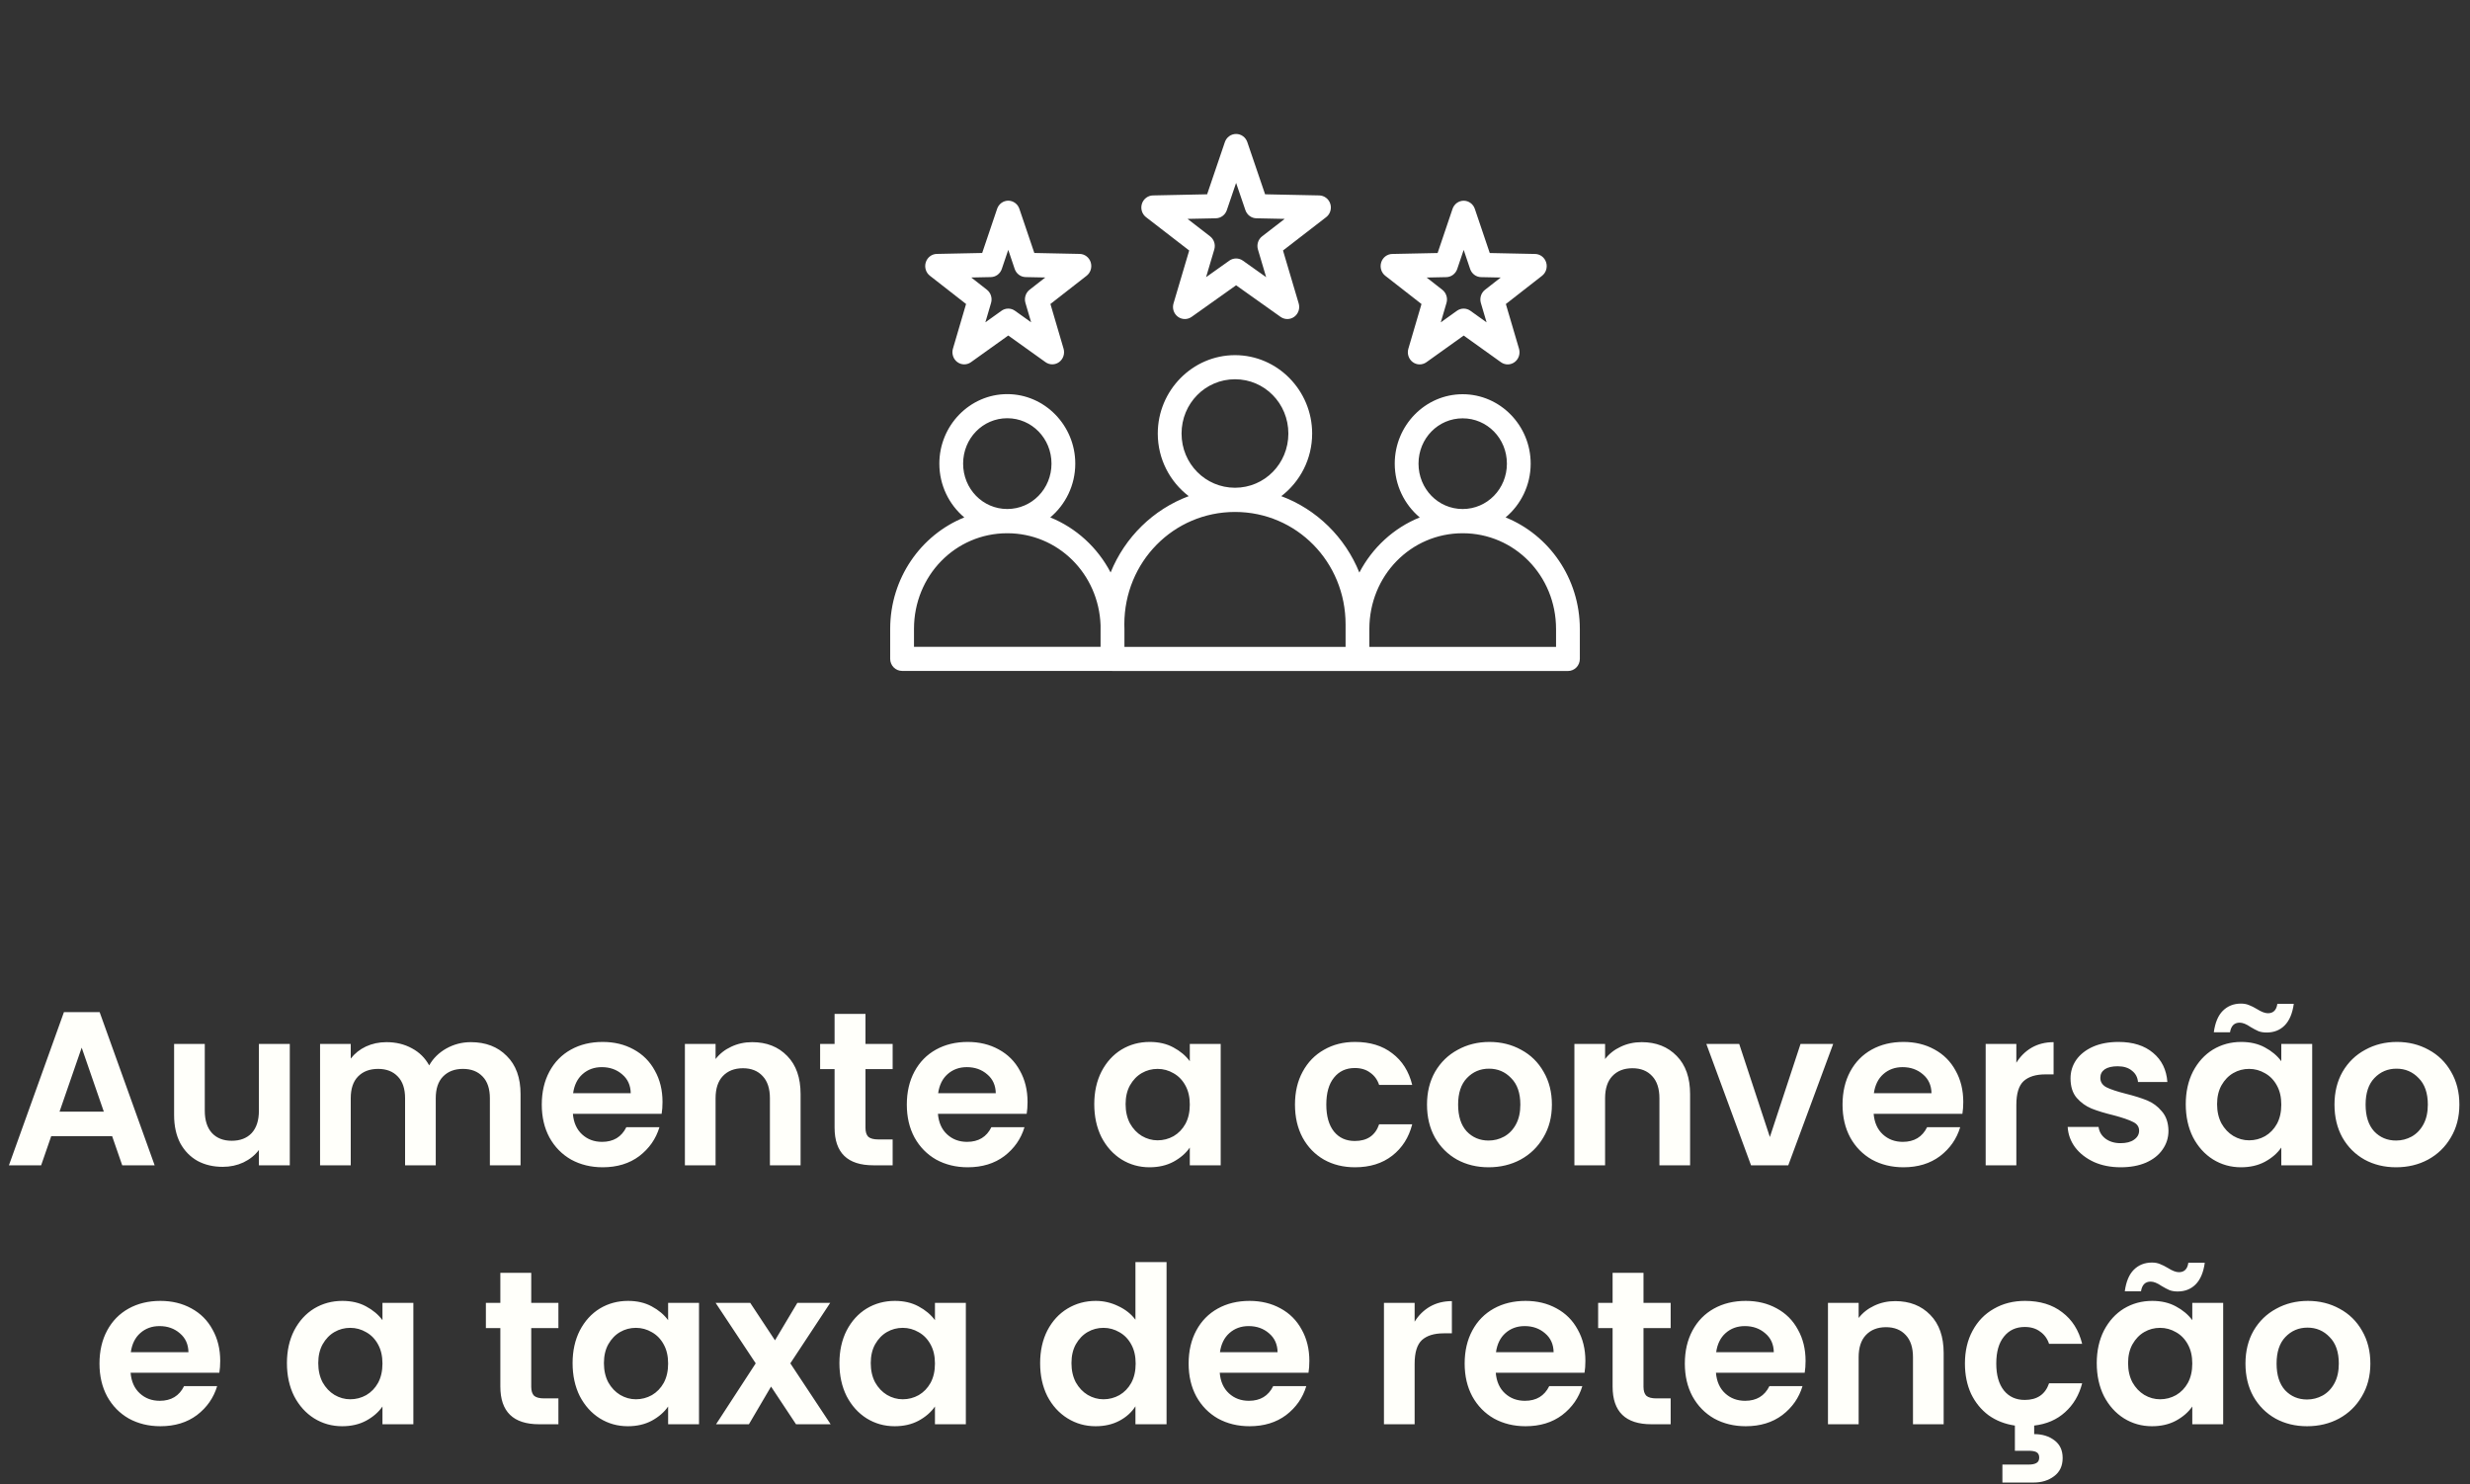 <svg width="248" height="149" viewBox="0 0 248 149" fill="none" xmlns="http://www.w3.org/2000/svg">
<rect x="0" y="0" width="248" height="149" fill="#333333" stroke="none"/>
<path d="M11.259 114.074H5.143L4.131 117H0.897L6.419 101.622H10.005L15.527 117H12.271L11.259 114.074ZM10.423 111.61L8.201 105.186L5.979 111.61H10.423ZM29.097 104.812V117H25.995V115.46C25.599 115.988 25.079 116.406 24.433 116.714C23.803 117.007 23.113 117.154 22.365 117.154C21.412 117.154 20.569 116.956 19.835 116.56C19.102 116.149 18.523 115.555 18.097 114.778C17.687 113.986 17.481 113.047 17.481 111.962V104.812H20.561V111.522C20.561 112.49 20.803 113.238 21.287 113.766C21.771 114.279 22.431 114.536 23.267 114.536C24.118 114.536 24.785 114.279 25.269 113.766C25.753 113.238 25.995 112.49 25.995 111.522V104.812H29.097ZM47.272 104.636C48.768 104.636 49.971 105.098 50.88 106.022C51.804 106.931 52.266 108.207 52.266 109.85V117H49.186V110.268C49.186 109.315 48.944 108.589 48.46 108.09C47.976 107.577 47.316 107.32 46.48 107.32C45.644 107.32 44.977 107.577 44.478 108.09C43.994 108.589 43.752 109.315 43.752 110.268V117H40.672V110.268C40.672 109.315 40.43 108.589 39.946 108.09C39.462 107.577 38.802 107.32 37.966 107.32C37.115 107.32 36.441 107.577 35.942 108.09C35.458 108.589 35.216 109.315 35.216 110.268V117H32.136V104.812H35.216V106.286C35.612 105.773 36.118 105.369 36.734 105.076C37.365 104.783 38.054 104.636 38.802 104.636C39.755 104.636 40.606 104.841 41.354 105.252C42.102 105.648 42.681 106.22 43.092 106.968C43.488 106.264 44.06 105.699 44.808 105.274C45.571 104.849 46.392 104.636 47.272 104.636ZM66.519 110.642C66.519 111.082 66.49 111.478 66.431 111.83H57.521C57.594 112.71 57.902 113.399 58.445 113.898C58.988 114.397 59.655 114.646 60.447 114.646C61.591 114.646 62.405 114.155 62.889 113.172H66.211C65.859 114.345 65.184 115.313 64.187 116.076C63.19 116.824 61.965 117.198 60.513 117.198C59.34 117.198 58.284 116.941 57.345 116.428C56.421 115.9 55.695 115.159 55.167 114.206C54.654 113.253 54.397 112.153 54.397 110.906C54.397 109.645 54.654 108.537 55.167 107.584C55.68 106.631 56.399 105.897 57.323 105.384C58.247 104.871 59.31 104.614 60.513 104.614C61.672 104.614 62.706 104.863 63.615 105.362C64.539 105.861 65.25 106.572 65.749 107.496C66.262 108.405 66.519 109.454 66.519 110.642ZM63.329 109.762C63.314 108.97 63.028 108.339 62.471 107.87C61.914 107.386 61.232 107.144 60.425 107.144C59.662 107.144 59.017 107.379 58.489 107.848C57.976 108.303 57.66 108.941 57.543 109.762H63.329ZM75.521 104.636C76.973 104.636 78.146 105.098 79.041 106.022C79.936 106.931 80.383 108.207 80.383 109.85V117H77.303V110.268C77.303 109.3 77.061 108.559 76.577 108.046C76.093 107.518 75.433 107.254 74.597 107.254C73.746 107.254 73.072 107.518 72.573 108.046C72.089 108.559 71.847 109.3 71.847 110.268V117H68.767V104.812H71.847V106.33C72.258 105.802 72.778 105.391 73.409 105.098C74.054 104.79 74.758 104.636 75.521 104.636ZM86.898 107.342V113.238C86.898 113.649 86.993 113.949 87.184 114.14C87.389 114.316 87.727 114.404 88.196 114.404H89.626V117H87.69C85.094 117 83.796 115.739 83.796 113.216V107.342H82.344V104.812H83.796V101.798H86.898V104.812H89.626V107.342H86.898ZM103.171 110.642C103.171 111.082 103.142 111.478 103.083 111.83H94.173C94.247 112.71 94.555 113.399 95.097 113.898C95.64 114.397 96.307 114.646 97.099 114.646C98.243 114.646 99.057 114.155 99.541 113.172H102.863C102.511 114.345 101.837 115.313 100.839 116.076C99.842 116.824 98.617 117.198 97.165 117.198C95.992 117.198 94.936 116.941 93.997 116.428C93.073 115.9 92.347 115.159 91.819 114.206C91.306 113.253 91.049 112.153 91.049 110.906C91.049 109.645 91.306 108.537 91.819 107.584C92.333 106.631 93.051 105.897 93.975 105.384C94.899 104.871 95.963 104.614 97.165 104.614C98.324 104.614 99.358 104.863 100.267 105.362C101.191 105.861 101.903 106.572 102.401 107.496C102.915 108.405 103.171 109.454 103.171 110.642ZM99.981 109.762C99.967 108.97 99.681 108.339 99.123 107.87C98.566 107.386 97.884 107.144 97.077 107.144C96.315 107.144 95.669 107.379 95.141 107.848C94.628 108.303 94.313 108.941 94.195 109.762H99.981ZM109.87 110.862C109.87 109.63 110.112 108.537 110.596 107.584C111.094 106.631 111.762 105.897 112.598 105.384C113.448 104.871 114.394 104.614 115.436 104.614C116.345 104.614 117.137 104.797 117.812 105.164C118.501 105.531 119.051 105.993 119.462 106.55V104.812H122.564V117H119.462V115.218C119.066 115.79 118.516 116.267 117.812 116.648C117.122 117.015 116.323 117.198 115.414 117.198C114.387 117.198 113.448 116.934 112.598 116.406C111.762 115.878 111.094 115.137 110.596 114.184C110.112 113.216 109.87 112.109 109.87 110.862ZM119.462 110.906C119.462 110.158 119.315 109.52 119.022 108.992C118.728 108.449 118.332 108.039 117.834 107.76C117.335 107.467 116.8 107.32 116.228 107.32C115.656 107.32 115.128 107.459 114.644 107.738C114.16 108.017 113.764 108.427 113.456 108.97C113.162 109.498 113.016 110.129 113.016 110.862C113.016 111.595 113.162 112.241 113.456 112.798C113.764 113.341 114.16 113.759 114.644 114.052C115.142 114.345 115.67 114.492 116.228 114.492C116.8 114.492 117.335 114.353 117.834 114.074C118.332 113.781 118.728 113.37 119.022 112.842C119.315 112.299 119.462 111.654 119.462 110.906ZM130.022 110.906C130.022 109.645 130.279 108.545 130.792 107.606C131.305 106.653 132.017 105.919 132.926 105.406C133.835 104.878 134.877 104.614 136.05 104.614C137.561 104.614 138.807 104.995 139.79 105.758C140.787 106.506 141.455 107.562 141.792 108.926H138.47C138.294 108.398 137.993 107.987 137.568 107.694C137.157 107.386 136.644 107.232 136.028 107.232C135.148 107.232 134.451 107.555 133.938 108.2C133.425 108.831 133.168 109.733 133.168 110.906C133.168 112.065 133.425 112.967 133.938 113.612C134.451 114.243 135.148 114.558 136.028 114.558C137.275 114.558 138.089 114.001 138.47 112.886H141.792C141.455 114.206 140.787 115.255 139.79 116.032C138.793 116.809 137.546 117.198 136.05 117.198C134.877 117.198 133.835 116.941 132.926 116.428C132.017 115.9 131.305 115.167 130.792 114.228C130.279 113.275 130.022 112.167 130.022 110.906ZM149.46 117.198C148.287 117.198 147.231 116.941 146.292 116.428C145.354 115.9 144.613 115.159 144.07 114.206C143.542 113.253 143.278 112.153 143.278 110.906C143.278 109.659 143.55 108.559 144.092 107.606C144.65 106.653 145.405 105.919 146.358 105.406C147.312 104.878 148.375 104.614 149.548 104.614C150.722 104.614 151.785 104.878 152.738 105.406C153.692 105.919 154.44 106.653 154.982 107.606C155.54 108.559 155.818 109.659 155.818 110.906C155.818 112.153 155.532 113.253 154.96 114.206C154.403 115.159 153.64 115.9 152.672 116.428C151.719 116.941 150.648 117.198 149.46 117.198ZM149.46 114.514C150.018 114.514 150.538 114.382 151.022 114.118C151.521 113.839 151.917 113.429 152.21 112.886C152.504 112.343 152.65 111.683 152.65 110.906C152.65 109.747 152.342 108.86 151.726 108.244C151.125 107.613 150.384 107.298 149.504 107.298C148.624 107.298 147.884 107.613 147.282 108.244C146.696 108.86 146.402 109.747 146.402 110.906C146.402 112.065 146.688 112.959 147.26 113.59C147.847 114.206 148.58 114.514 149.46 114.514ZM164.832 104.636C166.284 104.636 167.457 105.098 168.352 106.022C169.246 106.931 169.694 108.207 169.694 109.85V117H166.614V110.268C166.614 109.3 166.372 108.559 165.888 108.046C165.404 107.518 164.744 107.254 163.908 107.254C163.057 107.254 162.382 107.518 161.884 108.046C161.4 108.559 161.158 109.3 161.158 110.268V117H158.078V104.812H161.158V106.33C161.568 105.802 162.089 105.391 162.72 105.098C163.365 104.79 164.069 104.636 164.832 104.636ZM177.704 114.162L180.784 104.812H184.062L179.552 117H175.812L171.324 104.812H174.624L177.704 114.162ZM197.122 110.642C197.122 111.082 197.093 111.478 197.034 111.83H188.124C188.198 112.71 188.506 113.399 189.048 113.898C189.591 114.397 190.258 114.646 191.05 114.646C192.194 114.646 193.008 114.155 193.492 113.172H196.814C196.462 114.345 195.788 115.313 194.79 116.076C193.793 116.824 192.568 117.198 191.116 117.198C189.943 117.198 188.887 116.941 187.948 116.428C187.024 115.9 186.298 115.159 185.77 114.206C185.257 113.253 185 112.153 185 110.906C185 109.645 185.257 108.537 185.77 107.584C186.284 106.631 187.002 105.897 187.926 105.384C188.85 104.871 189.914 104.614 191.116 104.614C192.275 104.614 193.309 104.863 194.218 105.362C195.142 105.861 195.854 106.572 196.352 107.496C196.866 108.405 197.122 109.454 197.122 110.642ZM193.932 109.762C193.918 108.97 193.632 108.339 193.074 107.87C192.517 107.386 191.835 107.144 191.028 107.144C190.266 107.144 189.62 107.379 189.092 107.848C188.579 108.303 188.264 108.941 188.146 109.762H193.932ZM202.451 106.704C202.847 106.059 203.36 105.553 203.991 105.186C204.636 104.819 205.369 104.636 206.191 104.636V107.87H205.377C204.409 107.87 203.675 108.097 203.177 108.552C202.693 109.007 202.451 109.799 202.451 110.928V117H199.371V104.812H202.451V106.704ZM212.929 117.198C211.932 117.198 211.037 117.022 210.245 116.67C209.453 116.303 208.822 115.812 208.353 115.196C207.898 114.58 207.649 113.898 207.605 113.15H210.707C210.766 113.619 210.993 114.008 211.389 114.316C211.8 114.624 212.306 114.778 212.907 114.778C213.494 114.778 213.948 114.661 214.271 114.426C214.608 114.191 214.777 113.891 214.777 113.524C214.777 113.128 214.572 112.835 214.161 112.644C213.765 112.439 213.127 112.219 212.247 111.984C211.338 111.764 210.59 111.537 210.003 111.302C209.431 111.067 208.932 110.708 208.507 110.224C208.096 109.74 207.891 109.087 207.891 108.266C207.891 107.591 208.082 106.975 208.463 106.418C208.859 105.861 209.416 105.421 210.135 105.098C210.868 104.775 211.726 104.614 212.709 104.614C214.161 104.614 215.32 104.981 216.185 105.714C217.05 106.433 217.527 107.408 217.615 108.64H214.667C214.623 108.156 214.418 107.775 214.051 107.496C213.699 107.203 213.222 107.056 212.621 107.056C212.064 107.056 211.631 107.159 211.323 107.364C211.03 107.569 210.883 107.855 210.883 108.222C210.883 108.633 211.088 108.948 211.499 109.168C211.91 109.373 212.548 109.586 213.413 109.806C214.293 110.026 215.019 110.253 215.591 110.488C216.163 110.723 216.654 111.089 217.065 111.588C217.49 112.072 217.71 112.717 217.725 113.524C217.725 114.228 217.527 114.859 217.131 115.416C216.75 115.973 216.192 116.413 215.459 116.736C214.74 117.044 213.897 117.198 212.929 117.198ZM219.461 110.862C219.461 109.63 219.703 108.537 220.187 107.584C220.686 106.631 221.353 105.897 222.189 105.384C223.04 104.871 223.986 104.614 225.027 104.614C225.937 104.614 226.729 104.797 227.403 105.164C228.093 105.531 228.643 105.993 229.053 106.55V104.812H232.155V117H229.053V115.218C228.657 115.79 228.107 116.267 227.403 116.648C226.714 117.015 225.915 117.198 225.005 117.198C223.979 117.198 223.04 116.934 222.189 116.406C221.353 115.878 220.686 115.137 220.187 114.184C219.703 113.216 219.461 112.109 219.461 110.862ZM229.053 110.906C229.053 110.158 228.907 109.52 228.613 108.992C228.32 108.449 227.924 108.039 227.425 107.76C226.927 107.467 226.391 107.32 225.819 107.32C225.247 107.32 224.719 107.459 224.235 107.738C223.751 108.017 223.355 108.427 223.047 108.97C222.754 109.498 222.607 110.129 222.607 110.862C222.607 111.595 222.754 112.241 223.047 112.798C223.355 113.341 223.751 113.759 224.235 114.052C224.734 114.345 225.262 114.492 225.819 114.492C226.391 114.492 226.927 114.353 227.425 114.074C227.924 113.781 228.32 113.37 228.613 112.842C228.907 112.299 229.053 111.654 229.053 110.906ZM222.277 103.646C222.409 102.678 222.71 101.959 223.179 101.49C223.663 101.006 224.272 100.764 225.005 100.764C225.313 100.764 225.585 100.815 225.819 100.918C226.054 101.006 226.318 101.138 226.611 101.314C227.051 101.593 227.418 101.732 227.711 101.732C228.254 101.732 228.569 101.417 228.657 100.786H230.307C230.175 101.754 229.867 102.48 229.383 102.964C228.914 103.433 228.313 103.668 227.579 103.668C227.271 103.668 227 103.624 226.765 103.536C226.531 103.433 226.267 103.294 225.973 103.118C225.548 102.825 225.181 102.678 224.873 102.678C224.331 102.678 224.008 103.001 223.905 103.646H222.277ZM240.576 117.198C239.402 117.198 238.346 116.941 237.408 116.428C236.469 115.9 235.728 115.159 235.186 114.206C234.658 113.253 234.394 112.153 234.394 110.906C234.394 109.659 234.665 108.559 235.208 107.606C235.765 106.653 236.52 105.919 237.474 105.406C238.427 104.878 239.49 104.614 240.664 104.614C241.837 104.614 242.9 104.878 243.854 105.406C244.807 105.919 245.555 106.653 246.098 107.606C246.655 108.559 246.934 109.659 246.934 110.906C246.934 112.153 246.648 113.253 246.076 114.206C245.518 115.159 244.756 115.9 243.788 116.428C242.834 116.941 241.764 117.198 240.576 117.198ZM240.576 114.514C241.133 114.514 241.654 114.382 242.138 114.118C242.636 113.839 243.032 113.429 243.326 112.886C243.619 112.343 243.766 111.683 243.766 110.906C243.766 109.747 243.458 108.86 242.842 108.244C242.24 107.613 241.5 107.298 240.62 107.298C239.74 107.298 238.999 107.613 238.398 108.244C237.811 108.86 237.518 109.747 237.518 110.906C237.518 112.065 237.804 112.959 238.376 113.59C238.962 114.206 239.696 114.514 240.576 114.514ZM22.111 136.642C22.111 137.082 22.081 137.478 22.023 137.83H13.113C13.186 138.71 13.494 139.399 14.037 139.898C14.579 140.397 15.247 140.646 16.039 140.646C17.183 140.646 17.997 140.155 18.481 139.172H21.803C21.451 140.345 20.776 141.313 19.779 142.076C18.781 142.824 17.557 143.198 16.105 143.198C14.931 143.198 13.875 142.941 12.937 142.428C12.013 141.9 11.287 141.159 10.759 140.206C10.245 139.253 9.989 138.153 9.989 136.906C9.989 135.645 10.245 134.537 10.759 133.584C11.272 132.631 11.991 131.897 12.915 131.384C13.839 130.871 14.902 130.614 16.105 130.614C17.263 130.614 18.297 130.863 19.207 131.362C20.131 131.861 20.842 132.572 21.341 133.496C21.854 134.405 22.111 135.454 22.111 136.642ZM18.921 135.762C18.906 134.97 18.62 134.339 18.063 133.87C17.505 133.386 16.823 133.144 16.017 133.144C15.254 133.144 14.609 133.379 14.081 133.848C13.567 134.303 13.252 134.941 13.135 135.762H18.921ZM28.809 136.862C28.809 135.63 29.051 134.537 29.535 133.584C30.034 132.631 30.701 131.897 31.537 131.384C32.388 130.871 33.334 130.614 34.375 130.614C35.284 130.614 36.076 130.797 36.751 131.164C37.44 131.531 37.99 131.993 38.401 132.55V130.812H41.503V143H38.401V141.218C38.005 141.79 37.455 142.267 36.751 142.648C36.062 143.015 35.262 143.198 34.353 143.198C33.326 143.198 32.388 142.934 31.537 142.406C30.701 141.878 30.034 141.137 29.535 140.184C29.051 139.216 28.809 138.109 28.809 136.862ZM38.401 136.906C38.401 136.158 38.254 135.52 37.961 134.992C37.668 134.449 37.272 134.039 36.773 133.76C36.274 133.467 35.739 133.32 35.167 133.32C34.595 133.32 34.067 133.459 33.583 133.738C33.099 134.017 32.703 134.427 32.395 134.97C32.102 135.498 31.955 136.129 31.955 136.862C31.955 137.595 32.102 138.241 32.395 138.798C32.703 139.341 33.099 139.759 33.583 140.052C34.082 140.345 34.61 140.492 35.167 140.492C35.739 140.492 36.274 140.353 36.773 140.074C37.272 139.781 37.668 139.37 37.961 138.842C38.254 138.299 38.401 137.654 38.401 136.906ZM53.339 133.342V139.238C53.339 139.649 53.435 139.949 53.625 140.14C53.831 140.316 54.168 140.404 54.637 140.404H56.067V143H54.131C51.535 143 50.237 141.739 50.237 139.216V133.342H48.785V130.812H50.237V127.798H53.339V130.812H56.067V133.342H53.339ZM57.491 136.862C57.491 135.63 57.733 134.537 58.217 133.584C58.715 132.631 59.383 131.897 60.219 131.384C61.069 130.871 62.015 130.614 63.057 130.614C63.966 130.614 64.758 130.797 65.433 131.164C66.122 131.531 66.672 131.993 67.083 132.55V130.812H70.185V143H67.083V141.218C66.687 141.79 66.137 142.267 65.433 142.648C64.743 143.015 63.944 143.198 63.035 143.198C62.008 143.198 61.069 142.934 60.219 142.406C59.383 141.878 58.715 141.137 58.217 140.184C57.733 139.216 57.491 138.109 57.491 136.862ZM67.083 136.906C67.083 136.158 66.936 135.52 66.643 134.992C66.349 134.449 65.953 134.039 65.455 133.76C64.956 133.467 64.421 133.32 63.849 133.32C63.277 133.32 62.749 133.459 62.265 133.738C61.781 134.017 61.385 134.427 61.077 134.97C60.783 135.498 60.637 136.129 60.637 136.862C60.637 137.595 60.783 138.241 61.077 138.798C61.385 139.341 61.781 139.759 62.265 140.052C62.763 140.345 63.291 140.492 63.849 140.492C64.421 140.492 64.956 140.353 65.455 140.074C65.953 139.781 66.349 139.37 66.643 138.842C66.936 138.299 67.083 137.654 67.083 136.906ZM79.925 143L77.417 139.216L75.195 143H71.895L75.877 136.884L71.851 130.812H75.327L77.813 134.574L80.057 130.812H83.357L79.353 136.884L83.401 143H79.925ZM84.282 136.862C84.282 135.63 84.524 134.537 85.008 133.584C85.506 132.631 86.174 131.897 87.01 131.384C87.86 130.871 88.806 130.614 89.848 130.614C90.757 130.614 91.549 130.797 92.224 131.164C92.913 131.531 93.463 131.993 93.874 132.55V130.812H96.976V143H93.874V141.218C93.478 141.79 92.928 142.267 92.224 142.648C91.534 143.015 90.735 143.198 89.826 143.198C88.799 143.198 87.86 142.934 87.01 142.406C86.174 141.878 85.506 141.137 85.008 140.184C84.524 139.216 84.282 138.109 84.282 136.862ZM93.874 136.906C93.874 136.158 93.727 135.52 93.434 134.992C93.14 134.449 92.744 134.039 92.246 133.76C91.747 133.467 91.212 133.32 90.64 133.32C90.068 133.32 89.54 133.459 89.056 133.738C88.572 134.017 88.176 134.427 87.868 134.97C87.574 135.498 87.428 136.129 87.428 136.862C87.428 137.595 87.574 138.241 87.868 138.798C88.176 139.341 88.572 139.759 89.056 140.052C89.554 140.345 90.082 140.492 90.64 140.492C91.212 140.492 91.747 140.353 92.246 140.074C92.744 139.781 93.14 139.37 93.434 138.842C93.727 138.299 93.874 137.654 93.874 136.906ZM104.434 136.862C104.434 135.63 104.676 134.537 105.16 133.584C105.659 132.631 106.333 131.897 107.184 131.384C108.035 130.871 108.981 130.614 110.022 130.614C110.814 130.614 111.569 130.79 112.288 131.142C113.007 131.479 113.579 131.934 114.004 132.506V126.72H117.128V143H114.004V141.196C113.623 141.797 113.087 142.281 112.398 142.648C111.709 143.015 110.909 143.198 110 143.198C108.973 143.198 108.035 142.934 107.184 142.406C106.333 141.878 105.659 141.137 105.16 140.184C104.676 139.216 104.434 138.109 104.434 136.862ZM114.026 136.906C114.026 136.158 113.879 135.52 113.586 134.992C113.293 134.449 112.897 134.039 112.398 133.76C111.899 133.467 111.364 133.32 110.792 133.32C110.22 133.32 109.692 133.459 109.208 133.738C108.724 134.017 108.328 134.427 108.02 134.97C107.727 135.498 107.58 136.129 107.58 136.862C107.58 137.595 107.727 138.241 108.02 138.798C108.328 139.341 108.724 139.759 109.208 140.052C109.707 140.345 110.235 140.492 110.792 140.492C111.364 140.492 111.899 140.353 112.398 140.074C112.897 139.781 113.293 139.37 113.586 138.842C113.879 138.299 114.026 137.654 114.026 136.906ZM131.466 136.642C131.466 137.082 131.437 137.478 131.378 137.83H122.468C122.541 138.71 122.849 139.399 123.392 139.898C123.935 140.397 124.602 140.646 125.394 140.646C126.538 140.646 127.352 140.155 127.836 139.172H131.158C130.806 140.345 130.131 141.313 129.134 142.076C128.137 142.824 126.912 143.198 125.46 143.198C124.287 143.198 123.231 142.941 122.292 142.428C121.368 141.9 120.642 141.159 120.114 140.206C119.601 139.253 119.344 138.153 119.344 136.906C119.344 135.645 119.601 134.537 120.114 133.584C120.627 132.631 121.346 131.897 122.27 131.384C123.194 130.871 124.257 130.614 125.46 130.614C126.619 130.614 127.653 130.863 128.562 131.362C129.486 131.861 130.197 132.572 130.696 133.496C131.209 134.405 131.466 135.454 131.466 136.642ZM128.276 135.762C128.261 134.97 127.975 134.339 127.418 133.87C126.861 133.386 126.179 133.144 125.372 133.144C124.609 133.144 123.964 133.379 123.436 133.848C122.923 134.303 122.607 134.941 122.49 135.762H128.276ZM142.036 132.704C142.432 132.059 142.946 131.553 143.576 131.186C144.222 130.819 144.955 130.636 145.776 130.636V133.87H144.962C143.994 133.87 143.261 134.097 142.762 134.552C142.278 135.007 142.036 135.799 142.036 136.928V143H138.956V130.812H142.036V132.704ZM159.181 136.642C159.181 137.082 159.152 137.478 159.093 137.83H150.183C150.256 138.71 150.564 139.399 151.107 139.898C151.65 140.397 152.317 140.646 153.109 140.646C154.253 140.646 155.067 140.155 155.551 139.172H158.873C158.521 140.345 157.846 141.313 156.849 142.076C155.852 142.824 154.627 143.198 153.175 143.198C152.002 143.198 150.946 142.941 150.007 142.428C149.083 141.9 148.357 141.159 147.829 140.206C147.316 139.253 147.059 138.153 147.059 136.906C147.059 135.645 147.316 134.537 147.829 133.584C148.342 132.631 149.061 131.897 149.985 131.384C150.909 130.871 151.972 130.614 153.175 130.614C154.334 130.614 155.368 130.863 156.277 131.362C157.201 131.861 157.912 132.572 158.411 133.496C158.924 134.405 159.181 135.454 159.181 136.642ZM155.991 135.762C155.976 134.97 155.69 134.339 155.133 133.87C154.576 133.386 153.894 133.144 153.087 133.144C152.324 133.144 151.679 133.379 151.151 133.848C150.638 134.303 150.322 134.941 150.205 135.762H155.991ZM165.015 133.342V139.238C165.015 139.649 165.11 139.949 165.301 140.14C165.506 140.316 165.844 140.404 166.313 140.404H167.743V143H165.807C163.211 143 161.913 141.739 161.913 139.216V133.342H160.461V130.812H161.913V127.798H165.015V130.812H167.743V133.342H165.015ZM181.288 136.642C181.288 137.082 181.259 137.478 181.2 137.83H172.29C172.364 138.71 172.672 139.399 173.214 139.898C173.757 140.397 174.424 140.646 175.216 140.646C176.36 140.646 177.174 140.155 177.658 139.172H180.98C180.628 140.345 179.954 141.313 178.956 142.076C177.959 142.824 176.734 143.198 175.282 143.198C174.109 143.198 173.053 142.941 172.114 142.428C171.19 141.9 170.464 141.159 169.936 140.206C169.423 139.253 169.166 138.153 169.166 136.906C169.166 135.645 169.423 134.537 169.936 133.584C170.45 132.631 171.168 131.897 172.092 131.384C173.016 130.871 174.08 130.614 175.282 130.614C176.441 130.614 177.475 130.863 178.384 131.362C179.308 131.861 180.02 132.572 180.518 133.496C181.032 134.405 181.288 135.454 181.288 136.642ZM178.098 135.762C178.084 134.97 177.798 134.339 177.24 133.87C176.683 133.386 176.001 133.144 175.194 133.144C174.432 133.144 173.786 133.379 173.258 133.848C172.745 134.303 172.43 134.941 172.312 135.762H178.098ZM190.291 130.636C191.743 130.636 192.916 131.098 193.811 132.022C194.705 132.931 195.153 134.207 195.153 135.85V143H192.073V136.268C192.073 135.3 191.831 134.559 191.347 134.046C190.863 133.518 190.203 133.254 189.367 133.254C188.516 133.254 187.841 133.518 187.343 134.046C186.859 134.559 186.617 135.3 186.617 136.268V143H183.537V130.812H186.617V132.33C187.027 131.802 187.548 131.391 188.179 131.098C188.824 130.79 189.528 130.636 190.291 130.636ZM203.295 140.558C204.542 140.558 205.356 140.001 205.737 138.886H209.059C208.751 140.074 208.179 141.042 207.343 141.79C206.522 142.538 205.488 142.985 204.241 143.132V143.99C205.048 143.99 205.723 144.195 206.265 144.606C206.823 145.017 207.101 145.611 207.101 146.388C207.101 147.18 206.815 147.789 206.243 148.214C205.686 148.639 204.997 148.852 204.175 148.852H201.051V147.048H203.669C204.021 147.048 204.285 146.997 204.461 146.894C204.652 146.791 204.747 146.608 204.747 146.344C204.747 146.08 204.652 145.897 204.461 145.794C204.285 145.706 204.021 145.662 203.669 145.662H202.305V143.132C201.308 142.985 200.428 142.641 199.665 142.098C198.917 141.541 198.331 140.822 197.905 139.942C197.495 139.047 197.289 138.035 197.289 136.906C197.289 135.645 197.546 134.545 198.059 133.606C198.573 132.653 199.284 131.919 200.193 131.406C201.103 130.878 202.144 130.614 203.317 130.614C204.828 130.614 206.075 130.995 207.057 131.758C208.055 132.506 208.722 133.562 209.059 134.926H205.737C205.561 134.398 205.261 133.987 204.835 133.694C204.425 133.386 203.911 133.232 203.295 133.232C202.415 133.232 201.719 133.555 201.205 134.2C200.692 134.831 200.435 135.733 200.435 136.906C200.435 138.065 200.692 138.967 201.205 139.612C201.719 140.243 202.415 140.558 203.295 140.558ZM210.524 136.862C210.524 135.63 210.766 134.537 211.25 133.584C211.749 132.631 212.416 131.897 213.252 131.384C214.103 130.871 215.049 130.614 216.09 130.614C216.999 130.614 217.791 130.797 218.466 131.164C219.155 131.531 219.705 131.993 220.116 132.55V130.812H223.218V143H220.116V141.218C219.72 141.79 219.17 142.267 218.466 142.648C217.777 143.015 216.977 143.198 216.068 143.198C215.041 143.198 214.103 142.934 213.252 142.406C212.416 141.878 211.749 141.137 211.25 140.184C210.766 139.216 210.524 138.109 210.524 136.862ZM220.116 136.906C220.116 136.158 219.969 135.52 219.676 134.992C219.383 134.449 218.987 134.039 218.488 133.76C217.989 133.467 217.454 133.32 216.882 133.32C216.31 133.32 215.782 133.459 215.298 133.738C214.814 134.017 214.418 134.427 214.11 134.97C213.817 135.498 213.67 136.129 213.67 136.862C213.67 137.595 213.817 138.241 214.11 138.798C214.418 139.341 214.814 139.759 215.298 140.052C215.797 140.345 216.325 140.492 216.882 140.492C217.454 140.492 217.989 140.353 218.488 140.074C218.987 139.781 219.383 139.37 219.676 138.842C219.969 138.299 220.116 137.654 220.116 136.906ZM213.34 129.646C213.472 128.678 213.773 127.959 214.242 127.49C214.726 127.006 215.335 126.764 216.068 126.764C216.376 126.764 216.647 126.815 216.882 126.918C217.117 127.006 217.381 127.138 217.674 127.314C218.114 127.593 218.481 127.732 218.774 127.732C219.317 127.732 219.632 127.417 219.72 126.786H221.37C221.238 127.754 220.93 128.48 220.446 128.964C219.977 129.433 219.375 129.668 218.642 129.668C218.334 129.668 218.063 129.624 217.828 129.536C217.593 129.433 217.329 129.294 217.036 129.118C216.611 128.825 216.244 128.678 215.936 128.678C215.393 128.678 215.071 129.001 214.968 129.646H213.34ZM231.638 143.198C230.465 143.198 229.409 142.941 228.47 142.428C227.531 141.9 226.791 141.159 226.248 140.206C225.72 139.253 225.456 138.153 225.456 136.906C225.456 135.659 225.727 134.559 226.27 133.606C226.827 132.653 227.583 131.919 228.536 131.406C229.489 130.878 230.553 130.614 231.726 130.614C232.899 130.614 233.963 130.878 234.916 131.406C235.869 131.919 236.617 132.653 237.16 133.606C237.717 134.559 237.996 135.659 237.996 136.906C237.996 138.153 237.71 139.253 237.138 140.206C236.581 141.159 235.818 141.9 234.85 142.428C233.897 142.941 232.826 143.198 231.638 143.198ZM231.638 140.514C232.195 140.514 232.716 140.382 233.2 140.118C233.699 139.839 234.095 139.429 234.388 138.886C234.681 138.343 234.828 137.683 234.828 136.906C234.828 135.747 234.52 134.86 233.904 134.244C233.303 133.613 232.562 133.298 231.682 133.298C230.802 133.298 230.061 133.613 229.46 134.244C228.873 134.86 228.58 135.747 228.58 136.906C228.58 138.065 228.866 138.959 229.438 139.59C230.025 140.206 230.758 140.514 231.638 140.514Z" fill="#FFFFFA"/>
<path d="M124.11 13.451C123.863 13.45 123.622 13.528 123.42 13.673C123.219 13.818 123.066 14.024 122.984 14.262L121.201 19.508L115.759 19.622C115.512 19.627 115.273 19.711 115.075 19.861C114.877 20.011 114.73 20.221 114.653 20.46C114.577 20.699 114.576 20.957 114.649 21.197C114.723 21.438 114.868 21.649 115.064 21.801L119.401 25.151L117.825 30.469C117.754 30.71 117.758 30.968 117.836 31.207C117.915 31.445 118.065 31.653 118.265 31.801C118.465 31.949 118.705 32.03 118.952 32.033C119.199 32.036 119.44 31.96 119.643 31.816L124.11 28.643L128.577 31.816C128.78 31.96 129.022 32.036 129.269 32.033C129.516 32.03 129.756 31.949 129.956 31.801C130.156 31.653 130.305 31.445 130.384 31.207C130.463 30.968 130.467 30.71 130.396 30.469L128.82 25.151L133.156 21.801C133.353 21.649 133.498 21.438 133.571 21.197C133.645 20.957 133.644 20.699 133.567 20.46C133.491 20.221 133.344 20.011 133.145 19.861C132.947 19.711 132.708 19.627 132.462 19.621L127.022 19.508L125.234 14.262C125.152 14.024 125 13.819 124.799 13.674C124.597 13.528 124.357 13.45 124.11 13.451ZM124.11 18.364L125.045 21.102C125.125 21.335 125.273 21.539 125.469 21.685C125.665 21.831 125.901 21.912 126.143 21.917L128.99 21.976L126.722 23.728C126.528 23.878 126.384 24.086 126.309 24.322C126.235 24.558 126.233 24.812 126.304 25.05L127.127 27.828L124.789 26.168C124.59 26.027 124.353 25.952 124.11 25.952C123.868 25.952 123.631 26.027 123.432 26.168L121.096 27.828L121.919 25.05C121.99 24.812 121.988 24.558 121.913 24.322C121.838 24.085 121.693 23.878 121.499 23.728L119.233 21.976L122.077 21.917C122.32 21.912 122.556 21.831 122.753 21.685C122.95 21.54 123.098 21.336 123.178 21.102L124.11 18.364ZM101.234 20.149C100.988 20.149 100.748 20.228 100.547 20.375C100.347 20.522 100.196 20.73 100.115 20.969L98.616 25.4L94.058 25.494C93.812 25.499 93.573 25.583 93.375 25.734C93.177 25.885 93.029 26.095 92.953 26.337C92.877 26.578 92.876 26.837 92.95 27.079C93.024 27.321 93.169 27.533 93.366 27.686L96.998 30.521L95.678 35.013C95.608 35.255 95.612 35.514 95.691 35.754C95.769 35.994 95.918 36.202 96.117 36.351C96.316 36.499 96.555 36.581 96.801 36.583C97.047 36.586 97.288 36.51 97.49 36.365L101.234 33.687L104.979 36.365C105.181 36.509 105.421 36.584 105.666 36.581C105.912 36.578 106.15 36.497 106.349 36.348C106.547 36.2 106.696 35.992 106.775 35.752C106.854 35.513 106.858 35.255 106.788 35.013L105.468 30.521L109.101 27.686C109.297 27.533 109.442 27.321 109.516 27.079C109.59 26.837 109.589 26.578 109.513 26.337C109.437 26.095 109.289 25.885 109.091 25.734C108.893 25.583 108.655 25.499 108.408 25.494L103.852 25.4L102.351 20.969C102.271 20.73 102.12 20.523 101.92 20.376C101.72 20.229 101.48 20.149 101.234 20.149ZM146.961 20.153C146.715 20.153 146.475 20.232 146.274 20.379C146.074 20.525 145.923 20.732 145.842 20.971L144.343 25.404L139.785 25.499C139.538 25.504 139.299 25.587 139.101 25.738C138.903 25.889 138.756 26.1 138.68 26.341C138.604 26.582 138.602 26.842 138.676 27.084C138.75 27.326 138.896 27.538 139.092 27.691L142.725 30.525L141.405 35.017C141.334 35.26 141.338 35.519 141.417 35.758C141.496 35.998 141.645 36.207 141.844 36.355C142.043 36.504 142.282 36.585 142.528 36.588C142.774 36.59 143.014 36.514 143.216 36.37L146.961 33.691L150.705 36.37C150.907 36.514 151.148 36.59 151.394 36.588C151.64 36.585 151.879 36.504 152.078 36.355C152.277 36.207 152.426 35.998 152.505 35.758C152.583 35.519 152.587 35.26 152.517 35.017L151.195 30.525L154.827 27.691C155.024 27.538 155.169 27.326 155.243 27.084C155.317 26.842 155.316 26.582 155.239 26.341C155.163 26.1 155.016 25.889 154.818 25.738C154.62 25.587 154.381 25.504 154.135 25.499L149.579 25.404L148.08 20.971C147.999 20.732 147.848 20.525 147.647 20.379C147.447 20.232 147.207 20.153 146.961 20.153ZM101.234 25.085L101.88 27.003C101.96 27.238 102.107 27.442 102.303 27.588C102.499 27.735 102.734 27.816 102.976 27.821L104.951 27.861L103.377 29.09C103.184 29.241 103.04 29.449 102.966 29.686C102.891 29.923 102.889 30.178 102.96 30.417L103.531 32.36L101.908 31.202C101.71 31.06 101.474 30.984 101.232 30.984C100.99 30.984 100.754 31.06 100.556 31.202L98.936 32.36L99.507 30.417C99.577 30.178 99.575 29.923 99.5 29.686C99.426 29.449 99.282 29.241 99.089 29.09L97.518 27.861L99.49 27.821C99.732 27.816 99.967 27.735 100.163 27.588C100.359 27.442 100.507 27.238 100.586 27.003L101.234 25.085ZM146.961 25.09L147.609 27.007C147.689 27.242 147.836 27.447 148.032 27.593C148.228 27.739 148.463 27.82 148.705 27.825L150.677 27.865L149.106 29.095C148.912 29.245 148.768 29.453 148.693 29.69C148.618 29.927 148.616 30.183 148.686 30.421L149.26 32.365L147.637 31.204C147.438 31.061 147.202 30.985 146.96 30.985C146.717 30.985 146.481 31.061 146.282 31.204L144.662 32.365L145.233 30.421C145.304 30.183 145.302 29.928 145.227 29.691C145.152 29.453 145.009 29.245 144.816 29.095L143.244 27.865L145.217 27.825C145.459 27.82 145.694 27.739 145.889 27.593C146.085 27.447 146.233 27.242 146.313 27.007L146.961 25.09ZM124.001 35.658C119.735 35.658 116.246 39.199 116.246 43.529C116.246 46.093 117.47 48.378 119.354 49.815C115.8 51.139 112.946 53.936 111.511 57.478C110.202 54.977 108.054 53.001 105.45 51.95C106.982 50.667 107.963 48.717 107.963 46.55C107.963 42.718 104.895 39.571 101.134 39.571C97.373 39.571 94.315 42.718 94.315 46.55C94.315 48.717 95.291 50.667 96.821 51.95C92.46 53.71 89.379 58.063 89.379 63.145V66.155C89.38 66.475 89.506 66.781 89.729 67.007C89.953 67.233 90.255 67.36 90.57 67.361H111.611C111.641 67.365 111.67 67.368 111.7 67.37H136.301H157.424C157.582 67.371 157.738 67.34 157.884 67.279C158.029 67.218 158.162 67.129 158.273 67.016C158.384 66.903 158.473 66.768 158.533 66.621C158.593 66.473 158.623 66.315 158.623 66.155V63.152C158.623 58.068 155.535 53.712 151.169 51.95C152.703 50.667 153.687 48.719 153.687 46.55C153.687 42.718 150.619 39.581 146.858 39.581C143.098 39.581 140.039 42.718 140.039 46.55C140.039 48.719 141.018 50.667 142.55 51.95C139.943 53.003 137.794 54.981 136.486 57.487C135.054 53.941 132.203 51.14 128.647 49.815C130.528 48.378 131.746 46.092 131.746 43.529C131.746 39.2 128.267 35.658 124.001 35.658ZM124.001 38.079C126.975 38.079 129.358 40.506 129.358 43.529C129.358 46.551 126.975 48.971 124.001 48.971C121.027 48.971 118.634 46.551 118.634 43.529C118.634 40.506 121.027 38.079 124.001 38.079ZM101.134 41.992C103.592 41.992 105.575 44.014 105.575 46.55C105.575 49.087 103.592 51.106 101.134 51.106C98.677 51.106 96.702 49.087 96.702 46.55C96.702 44.014 98.677 41.992 101.134 41.992ZM146.858 42.002C149.316 42.002 151.3 44.014 151.3 46.551C151.3 49.087 149.316 51.107 146.858 51.107C144.401 51.107 142.426 49.087 142.426 46.551C142.426 44.014 144.401 42.002 146.858 42.002ZM124.001 51.402C130.174 51.402 135.103 56.418 135.103 62.689V64.95H112.898V63.145C112.898 62.993 112.895 62.84 112.889 62.689C112.889 56.418 117.828 51.402 124.001 51.402ZM101.134 53.539C106.218 53.539 110.313 57.597 110.502 62.772V64.94H91.769V63.145C91.769 57.794 95.928 53.539 101.134 53.539ZM146.858 53.539C152.064 53.539 156.235 57.801 156.235 63.153V64.949H137.49V63.153C137.49 57.801 141.652 53.539 146.858 53.539Z" fill="white"/>
</svg>
